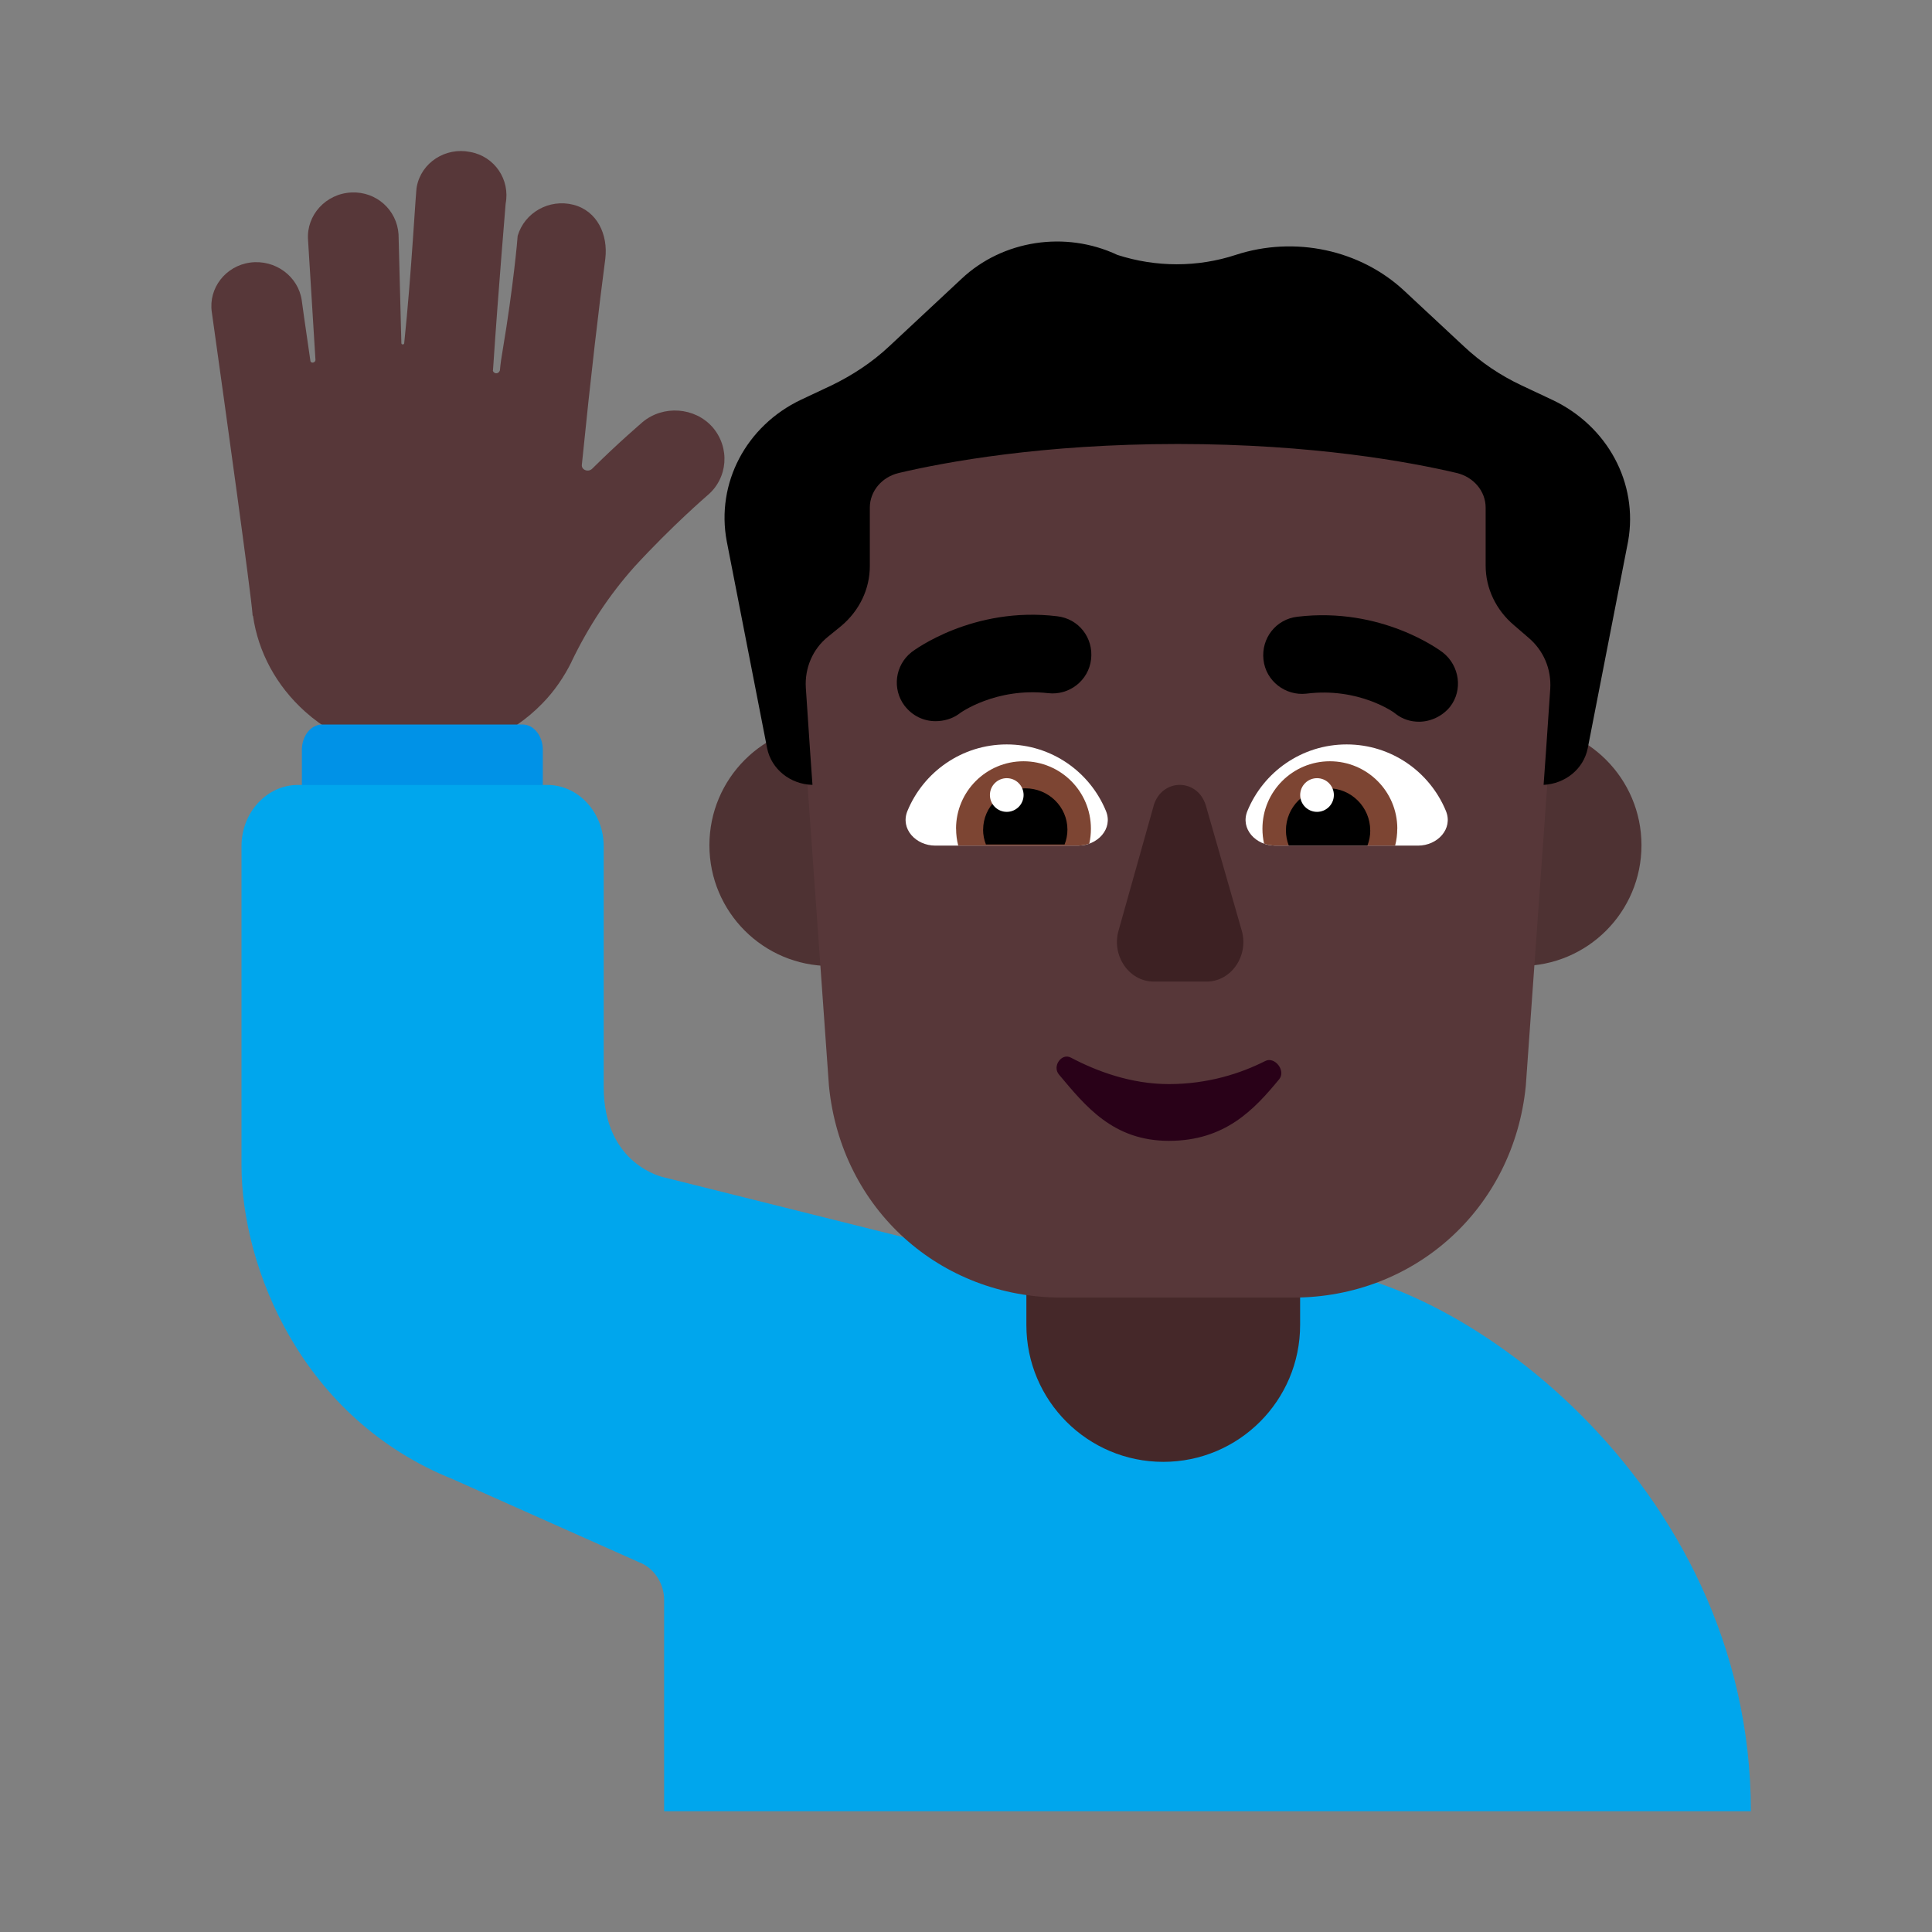 <svg enable-background="new 0 0 128 128" viewBox="0 0 128 128" xmlns="http://www.w3.org/2000/svg"><rect x="0" y="0" width="128" height="128" fill="#808080" stroke="none"/><g transform="scale(4)"><path d="m9.467 10.958c.275-.571.617-1.096 1.044-1.574.626-.681 1.196-1.169 1.205-1.178.342-.285.38-.792.085-1.132-.294-.331-.816-.368-1.158-.083-.029.028-.38.322-.835.773-.066.064-.18.018-.171-.064.152-1.51.285-2.624.389-3.416.047-.396-.133-.792-.531-.893-.399-.101-.807.129-.921.516 0 .037-.076.875-.247 1.887-.019.11-.038.23-.047.341-.009.028-.038.055-.076.046-.028-.009-.047-.037-.038-.055.095-1.427.209-2.725.209-2.753.076-.396-.18-.783-.588-.856-.408-.083-.807.175-.883.571-.019.055-.085 1.418-.209 2.596 0 .028-.047.028-.047 0l-.047-1.805c-.028-.405-.37-.709-.778-.691-.427.018-.75.377-.721.783l.123 1.989c0 .055-.085.064-.085.009-.085-.58-.142-.985-.142-.994-.057-.396-.437-.681-.854-.626-.408.055-.693.424-.636.819.247 1.759.645 4.631.674 4.999 0 .018 0 .028.009.037.085.589.38 1.151.864 1.584 1.12 1.004 2.885.939 3.929-.138.199-.203.361-.442.484-.691z" fill="#573739"/><path d="m9 14h-4v-1.578c0-.241.154-.422.337-.422h3.317c.192 0 .337.193.337.422v1.578z" fill="#0092e7"/><path d="m21.5 21c2.5 0 7.5 3.5 7.5 9h-18v-3.5c0-.277-.17-.533-.416-.625l-3.084-1.375c-2.5-1-3.5-3.5-3.5-5.198v-5.287c0-.564.425-1.014.935-1.014h4.129c.52 0 .935.461.935 1.014v3.986c0 1.302 1 1.5 1 1.5l6 1.5z" fill="#00a6ed"/><path d="m19.267 24.213c-1.252 0-2.267-1.015-2.267-2.267v-2.679c0-1.252 1.015-2.267 2.267-2.267s2.267 1.015 2.267 2.267v2.679c0 1.252-1.016 2.267-2.267 2.267z" fill="#452829"/><path d="m15.75 14c0 1.105-.895 2-2 2s-2-.895-2-2 .895-2 2-2 2 .895 2 2z" fill="#4e3233"/><path d="m27.188 14c0 1.105-.895 2-2 2-1.105 0-2-.895-2-2s.895-2 2-2c1.105 0 2 .895 2 2z" fill="#4e3233"/><path d="m18.985 5.447c-3.325 0-5.953 2.763-5.72 6.012l.465 6.527c.202 2.05 1.849 3.506 3.851 3.506h3.84c2.001 0 3.648-1.466 3.851-3.506l.465-6.527c.232-3.249-2.395-6.012-5.72-6.012z" fill="#573739"/><path d="m25.707 6.621-.5-.235c-.36-.169-.68-.386-.96-.649l-.98-.913c-.73-.687-1.82-.922-2.8-.602-.63.207-1.32.207-1.96 0-.86-.405-1.9-.245-2.58.395l-1.2 1.12c-.28.263-.61.48-.96.649l-.5.235c-.91.433-1.41 1.383-1.23 2.343l.67 3.434c.07.339.38.593.75.602 0 0-.07-.979-.11-1.609-.02-.32.11-.64.37-.847l.22-.179c.3-.254.47-.612.47-.988v-.969c0-.273.2-.508.48-.574.76-.179 2.37-.48 4.62-.48s3.86.301 4.62.48c.28.066.48.301.48.574v.96c0 .376.17.734.47.988l.23.198c.26.216.39.527.37.856-.04.621-.11 1.59-.11 1.59.36-.019.66-.263.73-.602l.67-3.434c.17-.96-.34-1.91-1.26-2.343z"/><path d="m14.982 11.688c.128.168.316.257.513.257.138 0 .277-.04.385-.118.02-.02.612-.444 1.481-.346.346.04.671-.207.711-.563s-.207-.671-.563-.711c-1.392-.168-2.37.563-2.409.593-.277.217-.326.612-.118.889z"/><path d="m23.119 11.826c.118.089.247.128.385.128.188 0 .385-.089.513-.247.217-.277.158-.681-.118-.899-.046-.035-1.012-.76-2.409-.593-.355.04-.602.355-.563.711s.365.602.711.563c.859-.109 1.452.306 1.481.336z"/><path d="m19.109 13.343-.58 2.063c-.125.42.171.852.58.852h.876c.41 0 .705-.432.58-.852l-.592-2.063c-.137-.457-.728-.457-.865 0z" fill="#3d2123"/><path d="m19.36 17.956c-.63 0-1.2-.215-1.624-.439-.152-.08-.313.142-.196.281.434.516.891 1.098 1.82 1.098.929 0 1.41-.514 1.827-1.02.117-.142-.075-.382-.229-.303-.405.205-.948.383-1.599.383z" fill="#290118"/><path d="m17.857 14.006c.321 0 .583-.277.461-.574-.266-.647-.901-1.102-1.644-1.102-.742 0-1.378.456-1.644 1.102-.122.297.14.574.461.574z" fill="#fff"/><path d="m21.122 14.006c-.321 0-.583-.277-.461-.574.266-.647.901-1.102 1.644-1.102.742 0 1.378.456 1.644 1.102.122.297-.14.574-.461.574z" fill="#fff"/><path d="m15.836 13.726c0 .097.012.19.035.279h1.985c.066 0 .128-.011.186-.032.018-.079.027-.162.027-.247 0-.617-.5-1.117-1.117-1.117-.617 0-1.117.5-1.117 1.117z" fill="#7d4533"/><path d="m23.143 13.726c0 .097-.012.19-.035.279h-1.985c-.066 0-.129-.011-.186-.032-.018-.079-.027-.162-.027-.247 0-.617.5-1.117 1.117-1.117.617 0 1.117.5 1.117 1.117z" fill="#7d4533"/><path d="m16.283 13.741c0 .087.017.17.047.246h1.303c.03-.076.047-.16.047-.246 0-.378-.313-.684-.698-.684s-.698.306-.698.684z"/><path d="m22.696 13.754c0 .089-.017.173-.047.251h-1.303c-.03-.078-.047-.163-.047-.251 0-.386.313-.698.698-.698s.698.313.698.698z"/><g fill="#fff"><path d="m16.954 13.168c0 .154-.125.279-.279.279s-.279-.125-.279-.279c0-.154.125-.279.279-.279s.279.125.279.279z"/><path d="m21.535 13.168c0 .154.125.279.279.279.154 0 .279-.125.279-.279 0-.154-.125-.279-.279-.279-.154 0-.279.125-.279.279z"/></g></g></svg>
